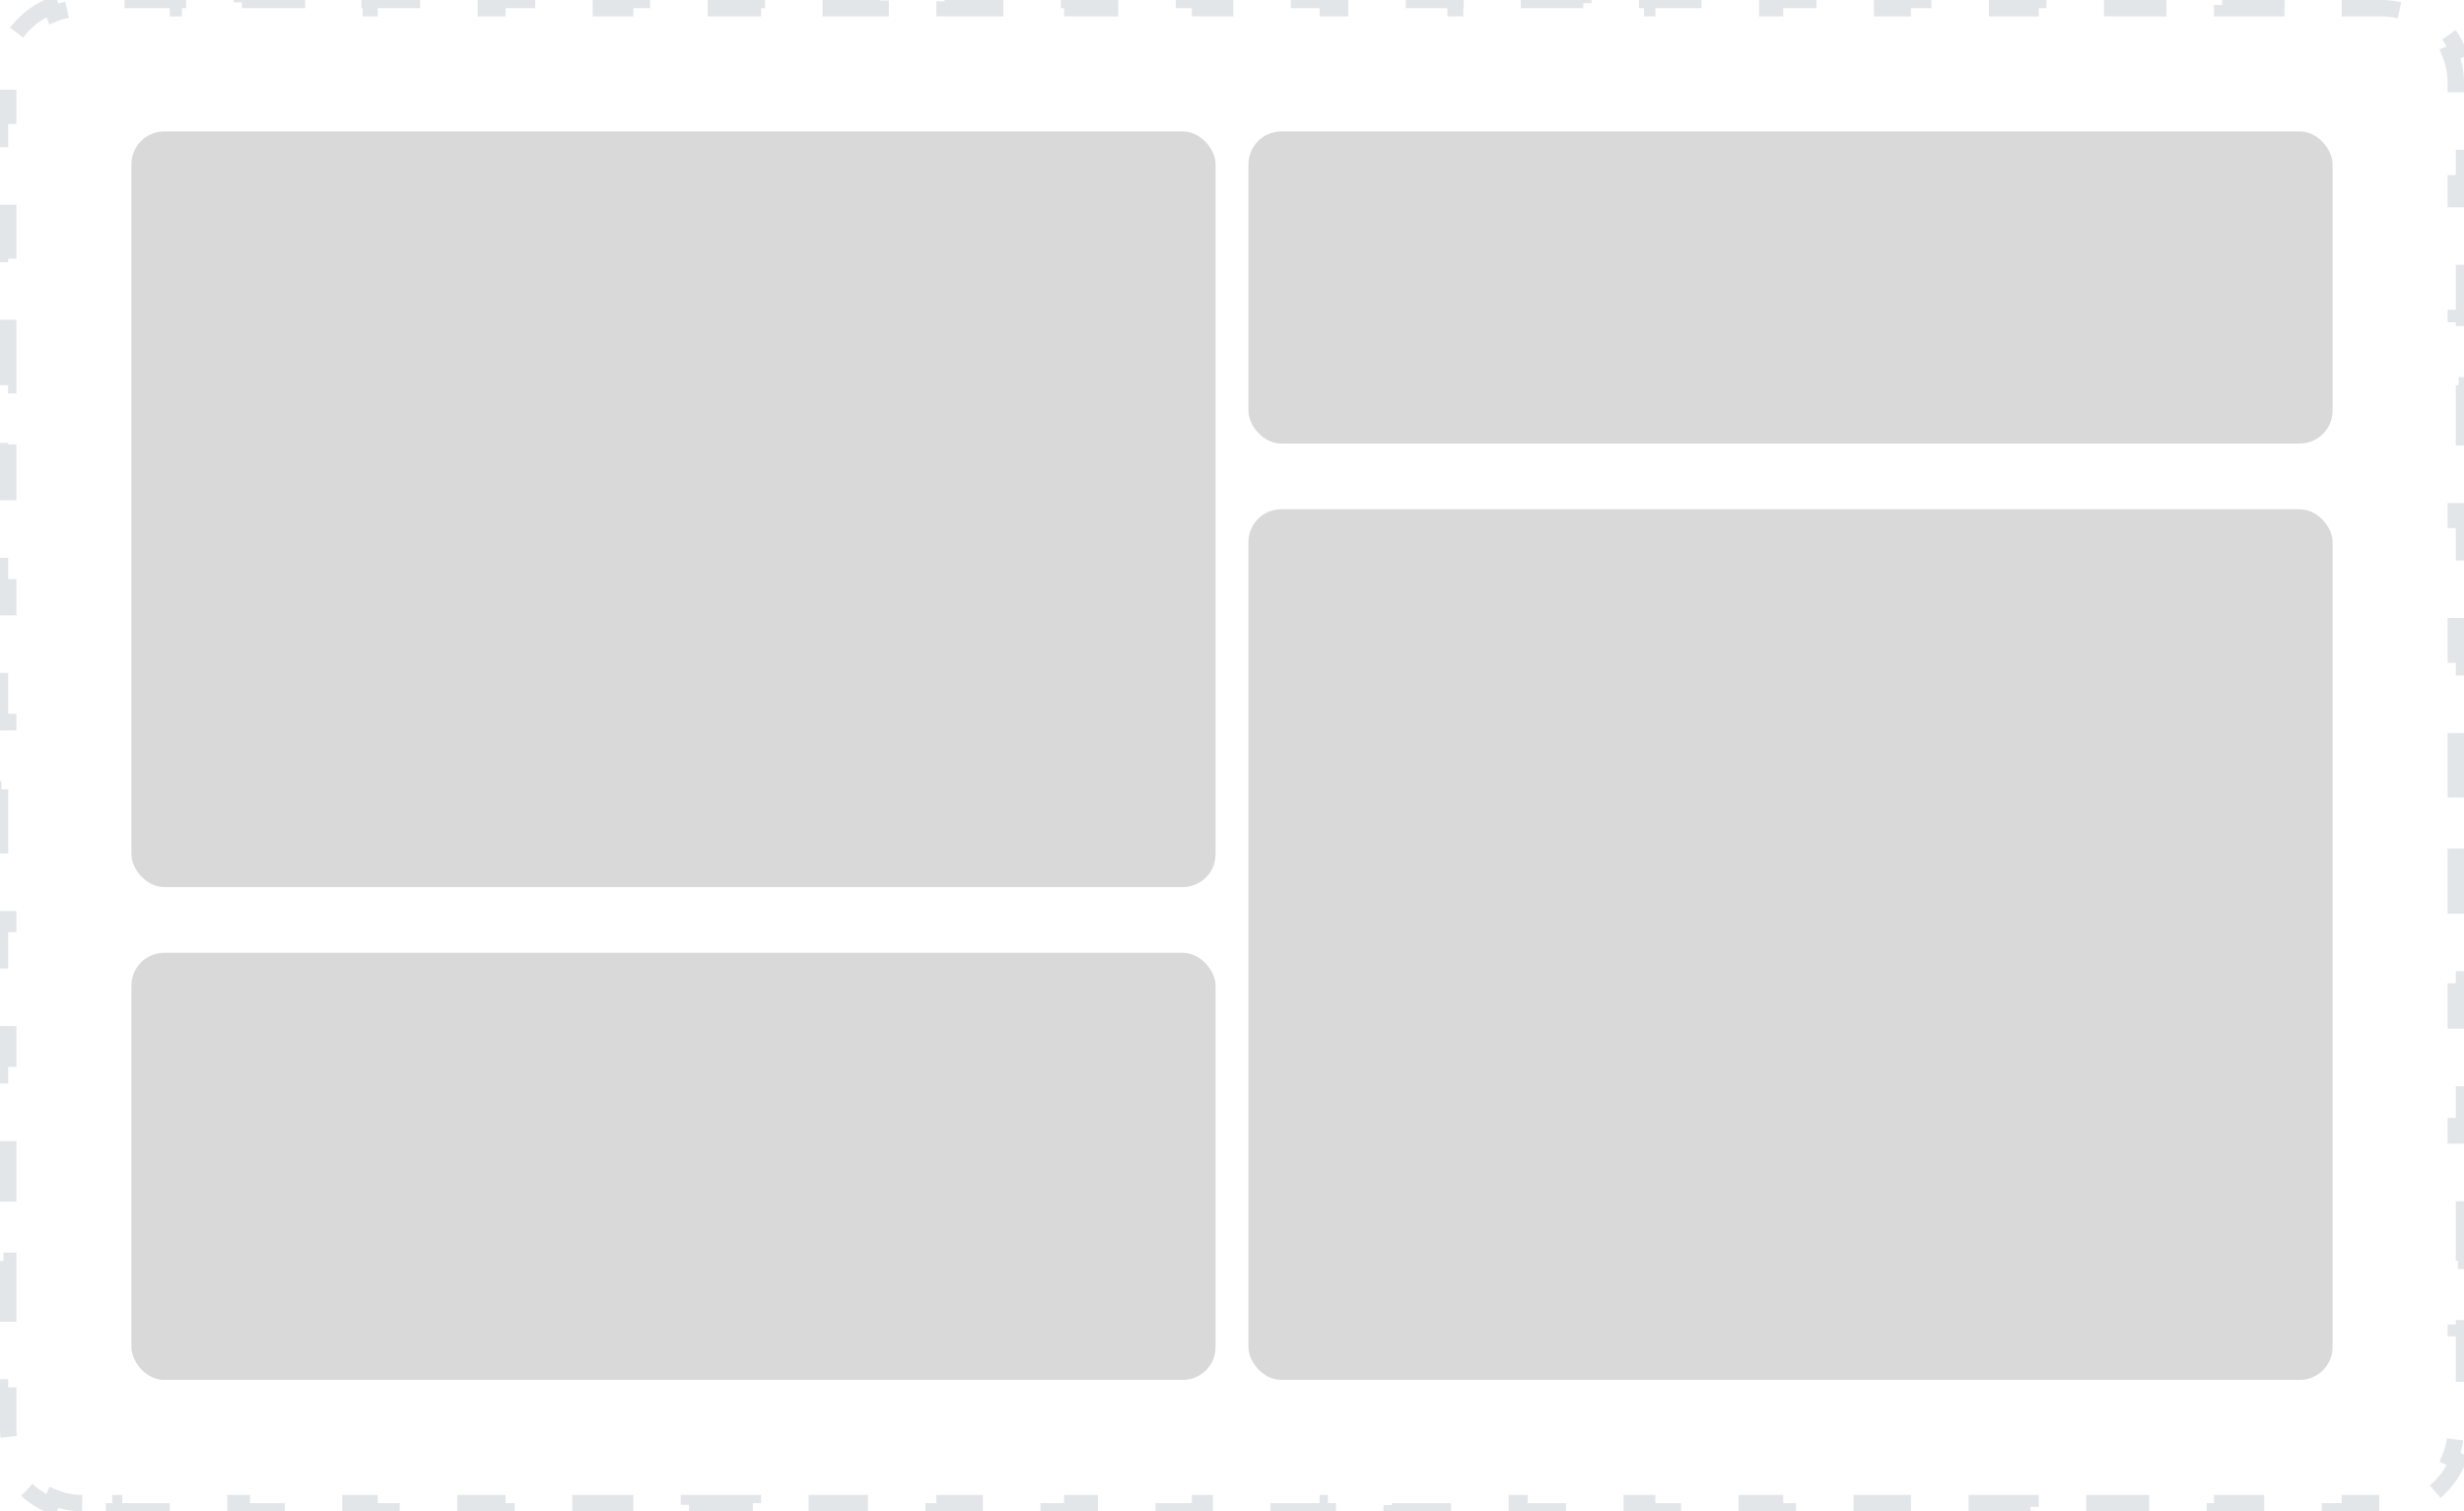 <svg width="150" height="92" viewBox="0 0 150 92" fill="none" xmlns="http://www.w3.org/2000/svg">
<path d="M5 91.5C4.389 91.5 3.807 91.379 3.278 91.159L3.086 91.621C1.864 91.114 0.886 90.136 0.379 88.914L0.841 88.722C0.622 88.192 0.5 87.611 0.5 87V84.95H0V80.85H0.5V76.75H0V72.65H0.5V68.55H0V64.45H0.5V60.35H0V56.25H0.5V52.15H0V48.05H0.5V43.95H0V39.85H0.5V35.75H0V31.65H0.5V27.55H0V23.45H0.5V19.35H0V15.25H0.5V11.15H0V7.05H0.5V5C0.5 4.389 0.622 3.807 0.841 3.278L0.379 3.086C0.886 1.864 1.864 0.886 3.086 0.379L3.278 0.841C3.807 0.622 4.389 0.5 5 0.5H6.944V0H10.833V0.5H14.722V0H18.611V0.5H22.5V0H26.389V0.5H30.278V0H34.167V0.5H38.056V0H41.944V0.5H45.833V0H49.722V0.5H53.611V0H57.5V0.5H61.389V0H65.278V0.5H69.167V0H73.056V0.5H76.944V0H80.833V0.5H84.722V0H88.611V0.5H92.5V0H96.389V0.5H100.278V0H104.167V0.5H108.056V0H111.944V0.5H115.833V0H119.722V0.5H123.611V0H127.5V0.5H131.389V0H135.278V0.5H139.167V0H143.055V0.5H145C145.611 0.5 146.193 0.622 146.722 0.841L146.914 0.379C148.136 0.886 149.114 1.864 149.621 3.086L149.159 3.278C149.378 3.807 149.5 4.389 149.5 5V7.05H150V11.15H149.5V15.25H150V19.35H149.5V23.45H150V27.55H149.5V31.65H150V35.75H149.5V39.85H150V43.95H149.5V48.05H150V52.15H149.5V56.25H150V60.35H149.5V64.45H150V68.55H149.5V72.65H150V76.75H149.5V80.85H150V84.95H149.5V87C149.5 87.611 149.378 88.192 149.159 88.722L149.621 88.914C149.114 90.136 148.136 91.114 146.914 91.621L146.722 91.159C146.193 91.379 145.611 91.5 145 91.5H143.056V92H139.167V91.5H135.278V92H131.389V91.5H127.5V92H123.611V91.5H119.722V92H115.833V91.5H111.944V92H108.056V91.5H104.167V92H100.278V91.5H96.389V92H92.5V91.5H88.611V92H84.722V91.5H80.833V92H76.944V91.5H73.056V92H69.167V91.5H65.278V92H61.389V91.5H57.5V92H53.611V91.5H49.722V92H45.833V91.5H41.944V92H38.056V91.5H34.167V92H30.278V91.5H26.389V92H22.5V91.5H18.611V92H14.722V91.5H10.833V92H6.945V91.5H5Z" stroke="#919EAB" stroke-opacity="0.25" stroke-dasharray="4 4"/>
<rect x="8" y="8" width="66" height="46" rx="2" fill="#D9D9D9"/>
<rect x="8" y="58" width="66" height="26" rx="2" fill="#D9D9D9"/>
<rect x="76" y="8" width="66" height="19" rx="2" fill="#D9D9D9"/>
<rect x="76" y="31" width="66" height="53" rx="2" fill="#D9D9D9"/>
</svg>
